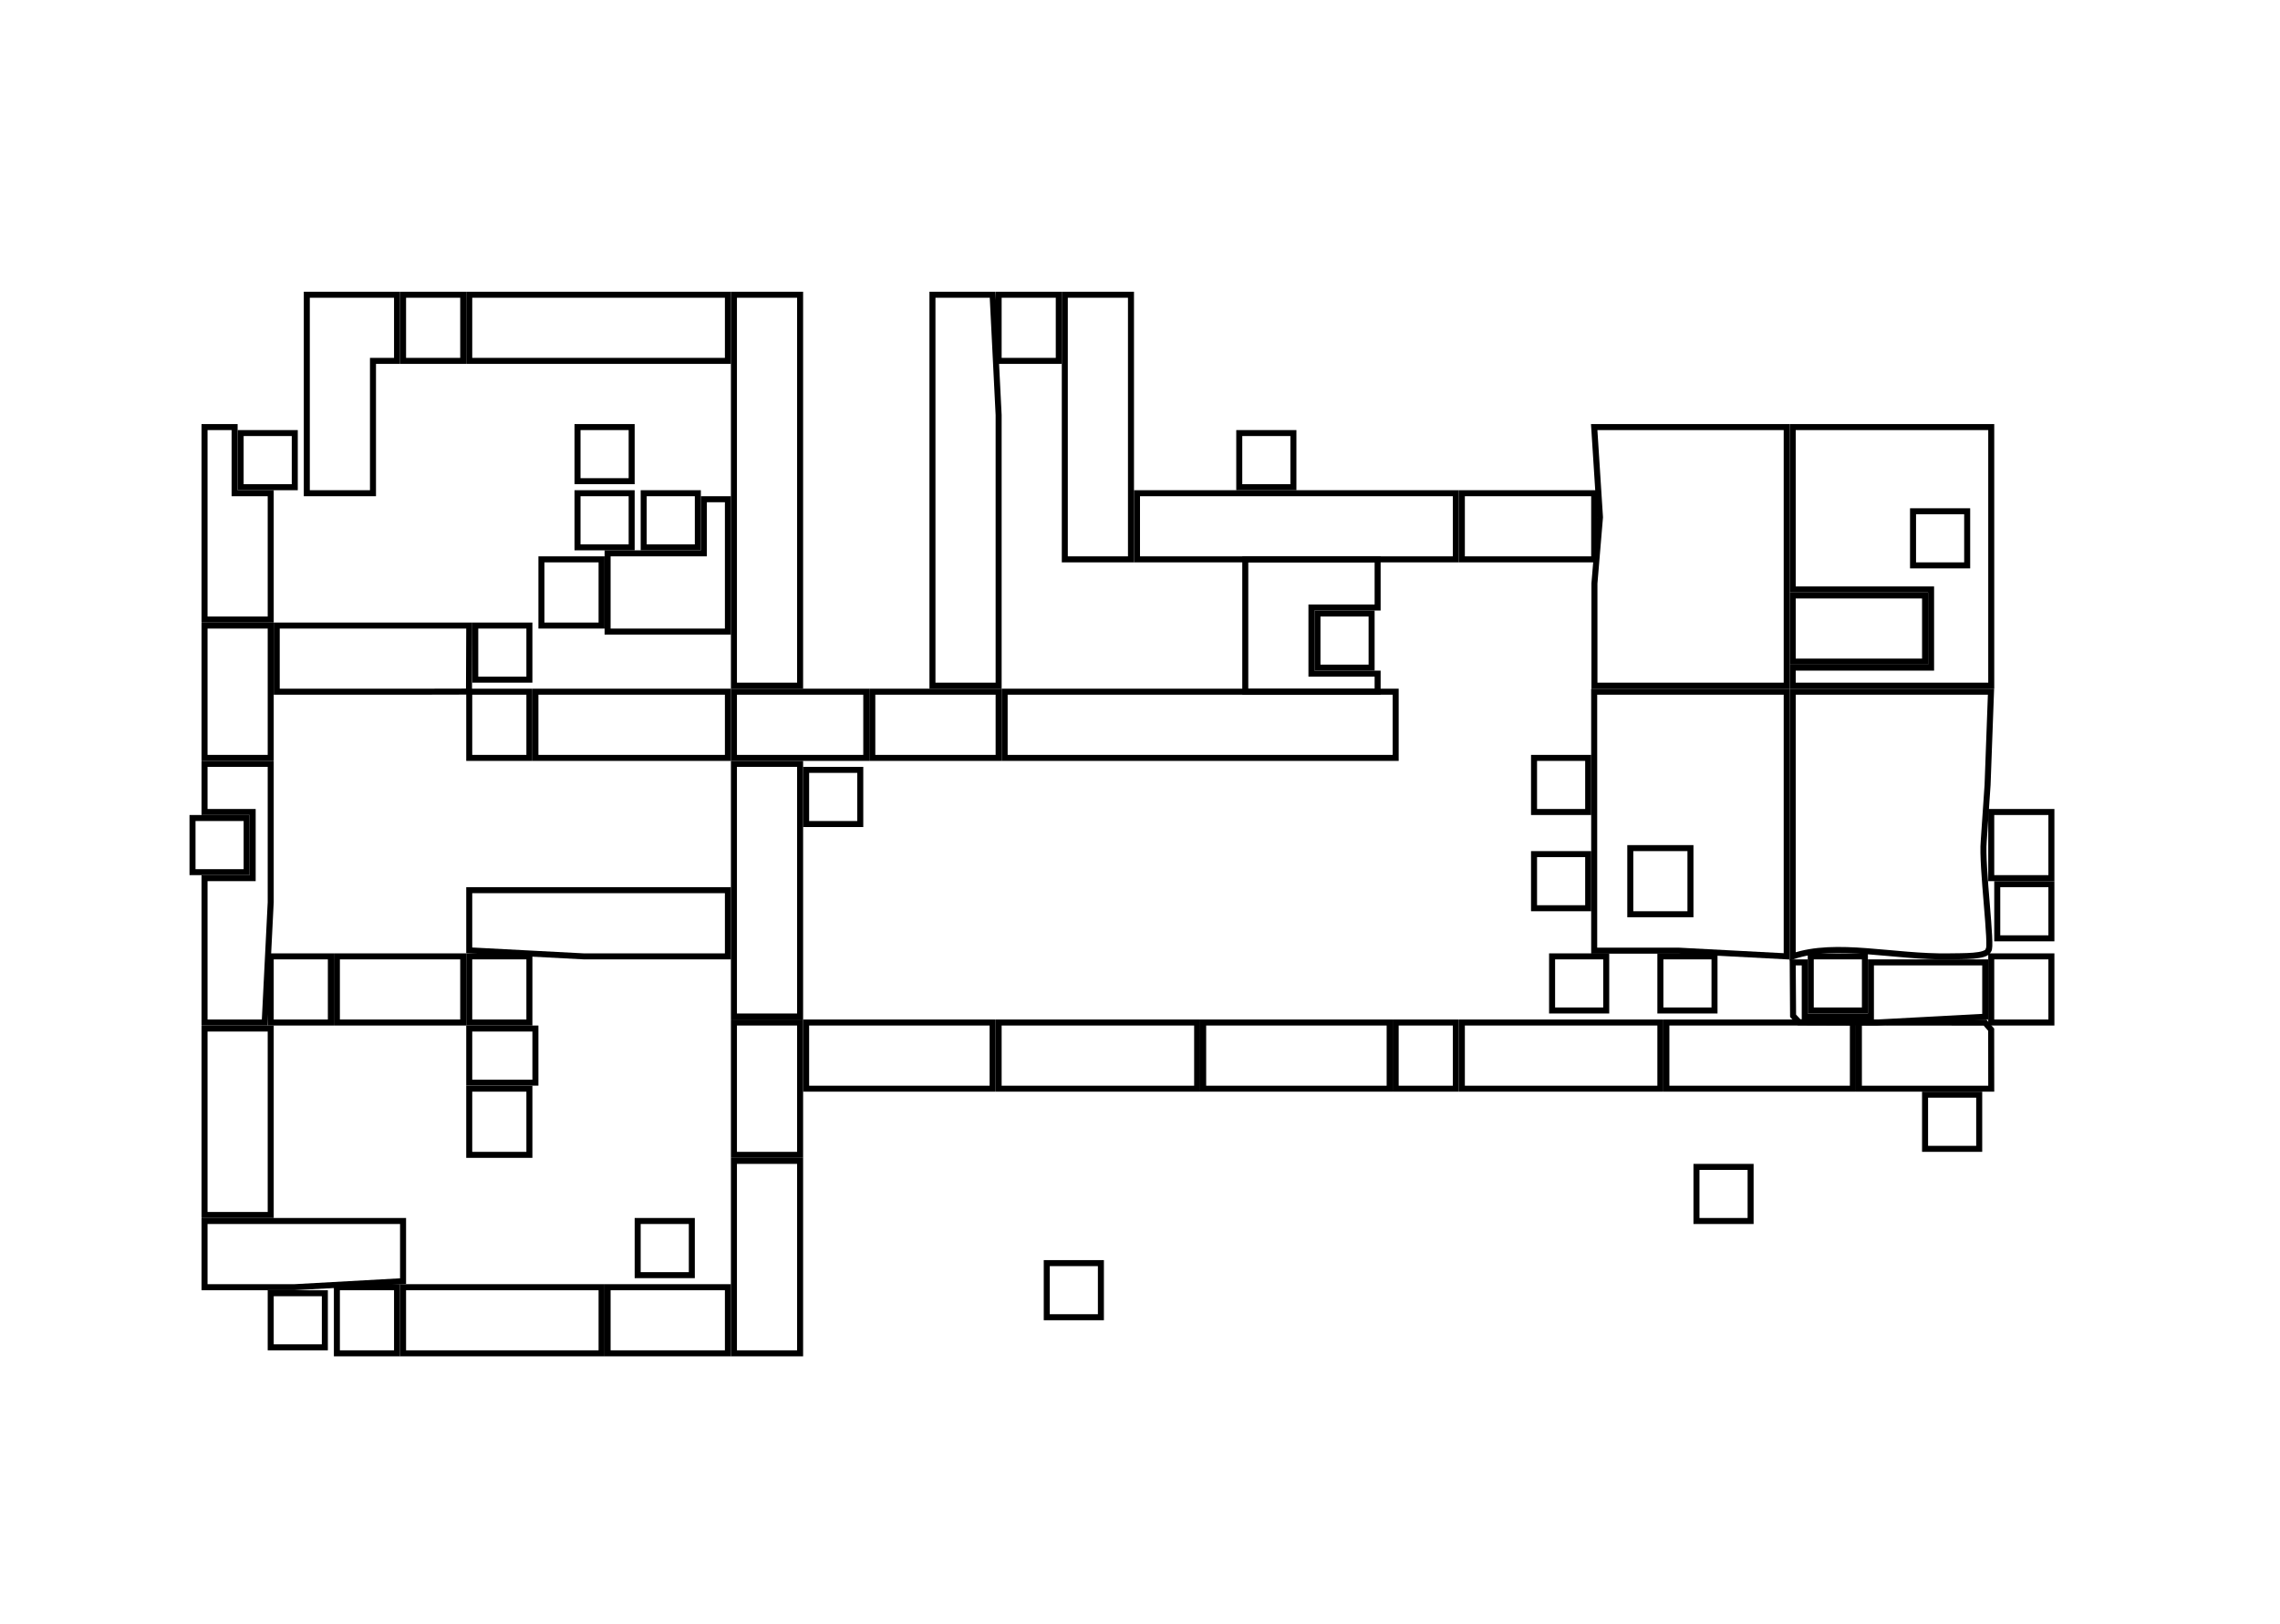 <?xml version="1.0" encoding="UTF-8" standalone="no"?>
<!DOCTYPE svg PUBLIC "-//W3C//DTD SVG 20010904//EN"
              "http://www.w3.org/TR/2001/REC-SVG-20010904/DTD/svg10.dtd">

<svg xmlns="http://www.w3.org/2000/svg"
     width="100.265mm" height="71.429mm"
     viewBox="0 0 379 270">
  <path id="Petalburg Woods"
        fill="none" stroke="black" stroke-width="1"
        d="M 32.00,136.00
           C 32.00,136.00 32.00,145.00 32.00,145.00
             32.00,145.00 41.00,145.00 41.00,145.00
             41.00,145.00 41.00,136.00 41.00,136.00
             41.00,136.00 32.00,136.00 32.00,136.00 Z" />
  <path id="Meteor Falls"
        fill="none" stroke="black" stroke-width="1"
        d="M 40.00,72.00
           C 40.00,72.00 40.00,81.00 40.00,81.00
             40.00,81.00 49.00,81.00 49.00,81.00
             49.00,81.00 49.00,72.00 49.00,72.00
             49.00,72.00 40.00,72.00 40.00,72.00 Z" />
  <path id="Mt. Chimney"
        fill="none" stroke="black" stroke-width="1"
        d="M 96.00,71.00
           C 96.00,71.00 96.00,80.00 96.00,80.00
             96.00,80.00 105.00,80.00 105.00,80.00
             105.00,80.00 105.00,71.00 105.00,71.00
             105.00,71.00 96.00,71.00 96.00,71.00 Z" />
  <path id="Jagged Path"
        fill="none" stroke="black" stroke-width="1"
        d="M 96.00,82.00
           C 96.00,82.00 96.00,91.00 96.00,91.00
             96.00,91.00 105.00,91.00 105.00,91.00
             105.00,91.00 105.00,82.00 105.00,82.00
             105.00,82.00 96.00,82.00 96.00,82.00 Z" />
  <path id="Fiery Path"
        fill="none" stroke="black" stroke-width="1"
        d="M 107.00,82.00
           C 107.00,82.00 107.00,91.00 107.00,91.00
             107.00,91.00 116.00,91.00 116.00,91.00
             116.00,91.00 116.00,82.00 116.00,82.00
             116.00,82.00 107.00,82.00 107.00,82.00 Z" />
  <path id="Rustuft Tunnel"
        fill="none" stroke="black" stroke-width="1"
        d="M 79.00,104.00
           C 79.00,104.00 79.00,113.00 79.00,113.00
             79.00,113.00 88.00,113.00 88.00,113.00
             88.00,113.00 88.00,104.00 88.00,104.00
             88.00,104.00 79.00,104.00 79.00,104.00 Z" />
  <path id="Victory Road"
        fill="none" stroke="black" stroke-width="1"
        d="M 332.00,147.00
           C 332.00,147.00 332.00,156.00 332.00,156.00
             332.00,156.00 341.00,156.00 341.00,156.00
             341.00,156.00 341.00,147.00 341.00,147.00
             341.00,147.00 332.00,147.00 332.00,147.00 Z" />
  <path id="Safari Zone"
        fill="none" stroke="black" stroke-width="1"
        d="M 206.00,72.00
           C 206.00,72.00 206.00,81.00 206.00,81.00
             206.00,81.00 215.00,81.00 215.00,81.00
             215.00,81.00 215.00,72.00 215.00,72.00
             215.00,72.00 206.00,72.00 206.00,72.00 Z" />
  <path id="New Mauville"
        fill="none" stroke="black" stroke-width="1"
        d="M 134.00,128.00
           C 134.00,128.00 134.00,137.00 134.00,137.00
             134.00,137.00 143.00,137.00 143.00,137.00
             143.00,137.00 143.00,128.00 143.00,128.00
             143.00,128.00 134.00,128.00 134.00,128.00 Z" />
  <path id="Granite Cave"
        fill="none" stroke="black" stroke-width="1"
        d="M 45.00,215.00
           C 45.00,215.00 45.00,224.00 45.00,224.00
             45.00,224.00 54.00,224.00 54.00,224.00
             54.00,224.00 54.00,215.00 54.00,215.00
             54.00,215.00 45.00,215.00 45.00,215.00 Z" />
  <path id="Sea Mauville"
        fill="none" stroke="black" stroke-width="1"
        d="M 106.00,203.00
           C 106.00,203.00 106.00,212.00 106.00,212.00
             106.00,212.00 115.00,212.00 115.00,212.00
             115.00,212.00 115.00,203.00 115.00,203.00
             115.00,203.00 106.00,203.00 106.00,203.00 Z" />
  <path id="Secret Meadow"
        fill="none" stroke="black" stroke-width="1"
        d="M 276.00,159.00
           C 276.00,159.00 276.00,168.00 276.00,168.00
             276.00,168.00 285.00,168.00 285.00,168.00
             285.00,168.00 285.00,159.00 285.00,159.00
             285.00,159.00 276.00,159.00 276.00,159.00 Z" />
  <path id="Seafloor Cavern"
        fill="none" stroke="black" stroke-width="1"
        d="M 301.00,159.00
           C 301.00,159.00 301.00,168.00 301.00,168.00
             301.00,168.00 310.00,168.00 310.00,168.00
             310.00,168.00 310.00,159.00 310.00,159.00
             310.00,159.00 301.00,159.00 301.00,159.00 Z" />
  <path id="Secret Islet"
        fill="none" stroke="black" stroke-width="1"
        d="M 255.00,142.00
           C 255.00,142.00 255.00,151.00 255.00,151.00
             255.00,151.00 264.00,151.00 264.00,151.00
             264.00,151.00 264.00,142.00 264.00,142.00
             264.00,142.00 255.00,142.00 255.00,142.00 Z" />
  <path id="Cave of Origin"
        fill="none" stroke="black" stroke-width="1"
        d="M 255.00,126.00
           C 255.00,126.00 255.00,135.00 255.00,135.00
             255.00,135.00 264.00,135.00 264.00,135.00
             264.00,135.00 264.00,126.00 264.00,126.00
             264.00,126.00 255.00,126.00 255.00,126.00 Z" />
  <path id="Shoal Cave"
        fill="none" stroke="black" stroke-width="1"
        d="M 318.00,85.00
           C 318.00,85.00 318.00,94.00 318.00,94.00
             318.00,94.00 327.00,94.00 327.00,94.00
             327.00,94.00 327.00,85.00 327.00,85.00
             327.00,85.00 318.00,85.00 318.00,85.00 Z" />
  <path id="Secret Shore"
        fill="none" stroke="black" stroke-width="1"
        d="M 320.00,182.00
           C 320.00,182.00 320.00,191.00 320.00,191.00
             320.00,191.00 329.00,191.00 329.00,191.00
             329.00,191.00 329.00,182.00 329.00,182.00
             329.00,182.00 320.00,182.00 320.00,182.00 Z" />
  <path id="Southern Island"
        fill="none" stroke="black" stroke-width="1"
        d="M 174.00,210.00
           C 174.00,210.00 174.00,219.00 174.00,219.00
             174.00,219.00 183.00,219.00 183.00,219.00
             183.00,219.00 183.00,210.00 183.00,210.00
             183.00,210.00 174.00,210.00 174.00,210.00 Z" />
  <path id="Mt. Pyre"
        fill="none" stroke="black" stroke-width="1"
        d="M 219.00,102.00
           C 219.00,102.00 219.00,111.00 219.00,111.00
             219.00,111.00 228.00,111.00 228.00,111.00
             228.00,111.00 228.00,102.00 228.00,102.00
             228.00,102.00 219.00,102.00 219.00,102.00 Z" />
  <path id="Sky Pillar"
        fill="none" stroke="black" stroke-width="1"
        d="M 258.00,159.00
           C 258.00,159.00 258.00,168.00 258.00,168.00
             258.00,168.00 267.00,168.00 267.00,168.00
             267.00,168.00 267.00,159.00 267.00,159.00
             267.00,159.00 258.00,159.00 258.00,159.00 Z" />
  <path id="Battle Resort"
        fill="none" stroke="black" stroke-width="1"
        d="M 282.00,194.00
           C 282.00,194.00 282.00,203.00 282.00,203.00
             282.00,203.00 291.00,203.00 291.00,203.00
             291.00,203.00 291.00,194.00 291.00,194.00
             291.00,194.00 282.00,194.00 282.00,194.00 Z" />
  <path id="Sootopolis City"
        fill="none" stroke="black" stroke-width="1"
        d="M 271.00,141.00
           C 271.00,141.00 271.00,152.00 271.00,152.00
             271.00,152.00 281.00,152.00 281.00,152.00
             281.00,152.00 281.00,141.00 281.00,141.00
             281.00,141.00 271.00,141.00 271.00,141.00 Z" />
  <path id="Lilycove City"
        fill="none" stroke="black" stroke-width="1"
        d="M 243.00,82.00
           C 243.00,82.00 243.00,93.00 243.00,93.00
             243.00,93.00 265.00,93.00 265.00,93.00
             265.00,93.00 265.00,82.00 265.00,82.00
             265.00,82.00 243.00,82.00 243.00,82.00 Z" />
  <path id="Mauville City"
        fill="none" stroke="black" stroke-width="1"
        d="M 122.00,115.00
           C 122.00,115.00 122.00,126.00 122.00,126.00
             122.00,126.00 144.00,126.00 144.00,126.00
             144.00,126.00 144.00,115.00 144.00,115.00
             144.00,115.00 122.00,115.00 122.00,115.00 Z" />
  <path id="Verdanturf Town"
        fill="none" stroke="black" stroke-width="1"
        d="M 78.00,115.00
           C 78.00,115.00 78.00,126.00 78.00,126.00
             78.00,126.00 88.00,126.00 88.00,126.00
             88.00,126.00 88.00,115.00 88.00,115.00
             88.00,115.00 78.00,115.00 78.00,115.00 Z" />
  <path id="Rustboro City"
        fill="none" stroke="black" stroke-width="1"
        d="M 34.00,104.00
           C 34.00,104.00 34.00,126.00 34.00,126.00
             34.00,126.00 45.00,126.00 45.00,126.00
             45.00,126.00 45.00,104.00 45.00,104.00
             45.00,104.00 34.00,104.00 34.00,104.00 Z" />
  <path id="Fallarbor Town"
        fill="none" stroke="black" stroke-width="1"
        d="M 67.00,49.00
           C 67.00,49.00 67.00,60.00 67.00,60.00
             67.00,60.00 77.00,60.00 77.00,60.00
             77.00,60.00 77.00,49.00 77.00,49.00
             77.00,49.00 67.00,49.00 67.00,49.00 Z" />
  <path id="Lavaridge Town"
        fill="none" stroke="black" stroke-width="1"
        d="M 90.00,93.00
           C 90.00,93.00 90.00,104.00 90.00,104.00
             90.00,104.00 100.00,104.00 100.00,104.00
             100.00,104.00 100.00,93.00 100.00,93.00
             100.00,93.00 90.00,93.00 90.00,93.00 Z" />
  <path id="Fortree City"
        fill="none" stroke="black" stroke-width="1"
        d="M 166.00,49.00
           C 166.00,49.00 166.00,60.00 166.00,60.00
             166.00,60.00 176.00,60.00 176.00,60.00
             176.00,60.00 176.00,49.00 176.00,49.00
             176.00,49.00 166.00,49.00 166.00,49.00 Z" />
  <path id="Mossdeep City"
        fill="none" stroke="black" stroke-width="1"
        d="M 298.00,99.00
           C 298.00,99.00 298.00,110.00 298.00,110.00
             298.00,110.00 320.00,110.00 320.00,110.00
             320.00,110.00 320.00,99.00 320.00,99.00
             320.00,99.00 298.00,99.00 298.00,99.00 Z" />
  <path id="Pokémon League"
        fill="none" stroke="black" stroke-width="1"
        d="M 331.00,135.00
           C 331.00,135.00 331.00,146.00 331.00,146.00
             331.00,146.00 341.00,146.00 341.00,146.00
             341.00,146.00 341.00,135.00 341.00,135.00
             341.00,135.00 331.00,135.00 331.00,135.00 Z" />
  <path id="Ever Grande City"
        fill="none" stroke="black" stroke-width="1"
        d="M 331.00,159.00
           C 331.00,159.00 331.00,170.00 331.00,170.00
             331.00,170.00 341.00,170.00 341.00,170.00
             341.00,170.00 341.00,159.00 341.00,159.00
             341.00,159.00 331.00,159.00 331.00,159.00 Z" />
  <path id="Pacifidlog Town"
        fill="none" stroke="black" stroke-width="1"
        d="M 232.00,170.00
           C 232.00,170.00 232.00,181.00 232.00,181.00
             232.00,181.00 242.00,181.00 242.00,181.00
             242.00,181.00 242.00,170.00 242.00,170.00
             242.00,170.00 232.00,170.00 232.00,170.00 Z" />
  <path id="Slateport City"
        fill="none" stroke="black" stroke-width="1"
        d="M 122.00,170.00
           C 122.00,170.00 122.00,192.00 122.00,192.00
             122.00,192.00 133.00,192.00 133.00,192.00
             133.00,192.00 133.00,170.00 133.00,170.00
             133.00,170.00 122.00,170.00 122.00,170.00 Z" />
  <path id="Dewford Town"
        fill="none" stroke="black" stroke-width="1"
        d="M 56.00,214.00
           C 56.00,214.00 56.00,225.00 56.00,225.00
             56.00,225.00 66.00,225.00 66.00,225.00
             66.00,225.00 66.00,214.00 66.00,214.00
             66.00,214.00 56.00,214.00 56.00,214.00 Z" />
  <path id="Petalburg City"
        fill="none" stroke="black" stroke-width="1"
        d="M 45.00,159.00
           C 45.00,159.00 45.00,170.00 45.00,170.00
             45.00,170.00 55.00,170.00 55.00,170.00
             55.00,170.00 55.00,159.00 55.00,159.00
             55.00,159.00 45.00,159.00 45.00,159.00 Z" />
  <path id="Oldale Town"
        fill="none" stroke="black" stroke-width="1"
        d="M 78.00,159.00
           C 78.00,159.00 78.00,170.00 78.00,170.00
             78.00,170.00 88.00,170.00 88.00,170.00
             88.00,170.00 88.00,159.00 88.00,159.00
             88.00,159.00 78.00,159.00 78.00,159.00 Z" />
  <path id="Littleroot Town"
        fill="none" stroke="black" stroke-width="1"
        d="M 78.00,181.00
           C 78.00,181.00 78.00,192.00 78.00,192.00
             78.00,192.00 88.00,192.00 88.00,192.00
             88.00,192.00 88.00,181.00 88.00,181.00
             88.00,181.00 78.00,181.00 78.00,181.00 Z" />
  <path id="Route 134"
        fill="none" stroke="black" stroke-width="1"
        d="M 134.00,170.00
           C 134.00,170.00 134.00,181.00 134.00,181.00
             134.00,181.00 165.00,181.00 165.00,181.00
             165.00,181.00 165.00,170.00 165.00,170.00
             165.00,170.00 134.00,170.00 134.00,170.00 Z" />
  <path id="Route 133"
        fill="none" stroke="black" stroke-width="1"
        d="M 166.00,170.00
           C 166.00,170.00 166.00,181.00 166.00,181.00
             166.00,181.00 199.00,181.00 199.00,181.00
             199.00,181.00 199.00,170.00 199.00,170.00
             199.00,170.00 166.00,170.00 166.00,170.00 Z" />
  <path id="Route 132"
        fill="none" stroke="black" stroke-width="1"
        d="M 200.00,170.00
           C 200.00,170.00 200.00,181.00 200.00,181.00
             200.00,181.00 231.00,181.00 231.00,181.00
             231.00,181.00 231.00,170.00 231.00,170.00
             231.00,170.00 200.00,170.00 200.00,170.00 Z" />
  <path id="Route 131"
        fill="none" stroke="black" stroke-width="1"
        d="M 243.00,170.00
           C 243.00,170.00 243.00,181.00 243.00,181.00
             243.00,181.00 276.00,181.00 276.00,181.00
             276.00,181.00 276.00,170.00 276.00,170.00
             276.00,170.00 243.00,170.00 243.00,170.00 Z" />
  <path id="Route 130"
        fill="none" stroke="black" stroke-width="1"
        d="M 277.00,170.00
           C 277.00,170.00 277.00,181.00 277.00,181.00
             277.00,181.00 308.00,181.00 308.00,181.00
             308.00,181.00 308.00,170.00 308.00,170.00
             308.00,170.00 277.00,170.00 277.00,170.00 Z" />
  <path id="Route 129"
        fill="none" stroke="black" stroke-width="1"
        d="M 309.00,170.00
           C 309.00,170.00 309.00,181.00 309.00,181.00
             309.00,181.00 331.00,181.00 331.00,181.00
             331.00,181.00 330.99,171.19 330.99,171.19
             330.99,171.19 329.97,170.02 329.97,170.02
             329.97,170.02 309.00,170.00 309.00,170.00 Z" />
  <path id="Route 128"
        fill="none" stroke="black" stroke-width="1"
        d="M 298.00,160.00
           C 298.00,160.00 298.06,168.88 298.06,168.88
             298.06,168.88 299.07,169.96 299.07,169.96
             299.07,169.96 312.00,170.00 312.00,170.00
             312.00,170.00 330.00,169.04 330.00,169.04
             330.00,169.04 330.00,160.00 330.00,160.00
             330.00,160.00 311.00,160.00 311.00,160.00
             311.00,160.00 311.00,169.00 311.00,169.00
             311.00,169.00 300.00,169.00 300.00,169.00
             300.00,169.00 300.00,160.00 300.00,160.00
             300.00,160.00 298.00,160.00 298.00,160.00 Z" />
  <path id="Route 127"
        fill="none" stroke="black" stroke-width="1"
        d="M 298.00,115.00
           C 298.00,115.00 298.00,159.00 298.00,159.00
             305.25,156.53 314.80,159.17 324.00,159.00
             326.35,158.95 330.20,159.09 330.53,157.98
             331.22,157.64 329.38,143.91 329.75,139.88
             329.75,139.88 330.39,130.50 330.39,130.50
             330.39,130.50 330.96,115.00 330.96,115.00
             330.96,115.00 298.00,115.00 298.00,115.00 Z" />
  <path id="Route 126"
        fill="none" stroke="black" stroke-width="1"
        d="M 265.00,115.00
           C 265.00,115.00 265.00,158.05 265.00,158.05
             265.00,158.05 279.00,158.05 279.00,158.05
             279.00,158.05 297.00,159.00 297.00,159.00
             297.00,159.00 297.00,115.00 297.00,115.00
             297.00,115.00 265.00,115.00 265.00,115.00 Z" />
  <path id="Route 125"
        fill="none" stroke="black" stroke-width="1"
        d="M 298.00,71.00
           C 298.00,71.00 298.00,98.00 298.00,98.00
             298.00,98.00 321.00,98.00 321.00,98.00
             321.00,98.00 321.00,111.00 321.00,111.00
             321.00,111.00 298.00,111.00 298.00,111.00
             298.00,111.00 298.00,114.00 298.00,114.00
             298.00,114.00 331.00,114.00 331.00,114.00
             331.00,114.00 331.00,71.00 331.00,71.00
             331.00,71.00 298.00,71.00 298.00,71.00 Z" />
  <path id="Route 124"
        fill="none" stroke="black" stroke-width="1"
        d="M 265.00,71.00
           C 265.00,71.00 265.96,86.00 265.96,86.00
             265.96,86.00 265.04,97.00 265.04,97.00
             265.04,97.00 265.04,114.00 265.04,114.00
             265.04,114.00 297.00,114.00 297.00,114.00
             297.00,114.00 297.00,71.00 297.00,71.00
             297.00,71.00 265.00,71.00 265.00,71.00 Z" />
  <path id="Route 122"
        fill="none" stroke="black" stroke-width="1"
        d="M 207.00,93.00
           C 207.00,93.00 207.00,115.00 207.00,115.00
             207.00,115.00 229.00,115.00 229.00,115.00
             229.00,115.00 229.00,112.00 229.00,112.00
             229.00,112.00 218.00,112.00 218.00,112.00
             218.00,112.00 218.00,101.00 218.00,101.00
             218.00,101.00 229.00,101.00 229.00,101.00
             229.00,101.00 229.00,93.00 229.00,93.00
             229.00,93.00 207.00,93.00 207.00,93.00 Z" />
  <path id="Route 109"
        fill="none" stroke="black" stroke-width="1"
        d="M 122.00,193.00
           C 122.00,193.00 122.00,225.00 122.00,225.00
             122.00,225.00 133.00,225.00 133.00,225.00
             133.00,225.00 133.00,193.00 133.00,193.00
             133.00,193.00 122.00,193.00 122.00,193.00 Z" />
  <path id="Route 108"
        fill="none" stroke="black" stroke-width="1"
        d="M 101.00,214.00
           C 101.00,214.00 101.00,225.00 101.00,225.00
             101.00,225.00 121.00,225.00 121.00,225.00
             121.00,225.00 121.00,214.00 121.00,214.00
             121.00,214.00 101.00,214.00 101.00,214.00 Z" />
  <path id="Route 107"
        fill="none" stroke="black" stroke-width="1"
        d="M 67.00,214.00
           C 67.00,214.00 67.00,225.00 67.00,225.00
             67.00,225.00 100.00,225.00 100.00,225.00
             100.00,225.00 100.00,214.00 100.00,214.00
             100.00,214.00 67.00,214.00 67.00,214.00 Z" />
  <path id="Route 106"
        fill="none" stroke="black" stroke-width="1"
        d="M 34.00,203.00
           C 34.00,203.00 34.00,214.00 34.00,214.00
             34.00,214.00 49.00,214.00 49.00,214.00
             49.00,214.00 67.00,213.00 67.00,213.00
             67.00,213.00 67.00,203.00 67.00,203.00
             67.00,203.00 34.00,203.00 34.00,203.00 Z" />
  <path id="Route 105"
        fill="none" stroke="black" stroke-width="1"
        d="M 34.00,171.00
           C 34.00,171.00 34.00,202.00 34.00,202.00
             34.00,202.00 45.00,202.00 45.00,202.00
             45.00,202.00 45.00,171.00 45.00,171.00
             45.00,171.00 34.00,171.00 34.00,171.00 Z" />
  <path id="Route 121"
        fill="none" stroke="black" stroke-width="1"
        d="M 189.00,82.00
           C 189.00,82.00 189.00,93.00 189.00,93.00
             189.00,93.00 242.00,93.00 242.00,93.00
             242.00,93.00 242.00,82.00 242.00,82.00
             242.00,82.00 189.00,82.00 189.00,82.00 Z" />
  <path id="Route 123"
        fill="none" stroke="black" stroke-width="1"
        d="M 167.00,115.00
           C 167.00,115.00 167.00,126.00 167.00,126.00
             167.00,126.00 232.00,126.00 232.00,126.00
             232.00,126.00 232.00,115.00 232.00,115.00
             232.00,115.00 167.00,115.00 167.00,115.00 Z" />
  <path id="Route 120"
        fill="none" stroke="black" stroke-width="1"
        d="M 177.00,49.00
           C 177.00,49.00 177.00,93.00 177.00,93.00
             177.00,93.00 188.00,93.00 188.00,93.00
             188.00,93.00 188.00,49.00 188.00,49.00
             188.00,49.00 177.00,49.00 177.00,49.00 Z" />
  <path id="Route 119"
        fill="none" stroke="black" stroke-width="1"
        d="M 155.00,49.00
           C 155.00,49.00 155.00,114.00 155.00,114.00
             155.00,114.00 166.00,114.00 166.00,114.00
             166.00,114.00 166.00,69.00 166.00,69.00
             166.00,69.00 165.00,49.00 165.00,49.00
             165.00,49.00 155.00,49.00 155.00,49.00 Z" />
  <path id="Route 118"
        fill="none" stroke="black" stroke-width="1"
        d="M 145.00,115.00
           C 145.00,115.00 145.00,126.00 145.00,126.00
             145.00,126.00 166.00,126.00 166.00,126.00
             166.00,126.00 166.00,115.00 166.00,115.00
             166.00,115.00 145.00,115.00 145.00,115.00 Z" />
  <path id="Route 112"
        fill="none" stroke="black" stroke-width="1"
        d="M 117.00,83.00
           C 117.00,83.00 117.00,92.00 117.00,92.00
             117.00,92.00 101.00,92.00 101.00,92.00
             101.00,92.00 101.00,105.00 101.00,105.00
             101.00,105.00 121.00,105.00 121.00,105.00
             121.00,105.00 121.00,83.00 121.00,83.00
             121.00,83.00 117.00,83.00 117.00,83.00 Z" />
  <path id="Route 111"
        fill="none" stroke="black" stroke-width="1"
        d="M 122.00,49.00
           C 122.00,49.00 122.00,114.00 122.00,114.00
             122.00,114.00 133.00,114.00 133.00,114.00
             133.00,114.00 133.00,49.00 133.00,49.00
             133.00,49.00 122.00,49.00 122.00,49.00 Z" />
  <path id="Route 113"
        fill="none" stroke="black" stroke-width="1"
        d="M 78.00,49.00
           C 78.00,49.00 78.00,60.00 78.00,60.00
             78.00,60.00 121.00,60.00 121.00,60.00
             121.00,60.00 121.00,49.00 121.00,49.00
             121.00,49.00 78.00,49.00 78.00,49.00 Z" />
  <path id="Route 114"
        fill="none" stroke="black" stroke-width="1"
        d="M 51.00,49.00
           C 51.00,49.00 51.00,82.00 51.00,82.00
             51.00,82.00 62.00,82.00 62.00,82.00
             62.00,82.00 62.00,60.00 62.00,60.00
             62.00,60.00 66.00,60.00 66.00,60.00
             66.00,60.00 66.00,49.00 66.00,49.00
             66.00,49.00 51.00,49.00 51.00,49.00 Z" />
  <path id="Route 115"
        fill="none" stroke="black" stroke-width="1"
        d="M 34.00,71.00
           C 34.00,71.00 34.00,103.00 34.00,103.00
             34.00,103.00 45.00,103.00 45.00,103.00
             45.00,103.00 45.00,82.00 45.00,82.00
             45.00,82.00 39.00,82.00 39.00,82.00
             39.00,82.00 39.00,71.00 39.00,71.00
             39.00,71.00 34.00,71.00 34.00,71.00 Z" />
  <path id="Route 116"
        fill="none" stroke="black" stroke-width="1"
        d="M 46.00,104.00
           C 46.00,104.00 46.00,115.00 46.00,115.00
             46.00,115.00 69.00,115.00 69.00,115.00
             69.00,115.00 77.96,114.98 77.96,114.98
             77.96,114.98 78.00,104.00 78.00,104.00
             78.00,104.00 46.00,104.00 46.00,104.00 Z" />
  <path id="Route 117"
        fill="none" stroke="black" stroke-width="1"
        d="M 89.00,115.00
           C 89.00,115.00 89.00,126.00 89.00,126.00
             89.00,126.00 121.00,126.00 121.00,126.00
             121.00,126.00 121.00,115.00 121.00,115.00
             121.00,115.00 89.00,115.00 89.00,115.00 Z" />
  <path id="Route 110"
        fill="none" stroke="black" stroke-width="1"
        d="M 122.00,127.00
           C 122.00,127.00 122.00,169.00 122.00,169.00
             122.00,169.00 133.00,169.00 133.00,169.00
             133.00,169.00 133.00,127.00 133.00,127.00
             133.00,127.00 122.00,127.00 122.00,127.00 Z" />
  <path id="Route 101"
        fill="none" stroke="black" stroke-width="1"
        d="M 78.00,171.00
           C 78.00,171.00 78.00,180.00 78.00,180.00
             78.00,180.00 89.00,180.00 89.00,180.00
             89.00,180.00 89.00,171.00 89.00,171.00
             89.00,171.00 78.00,171.00 78.00,171.00 Z" />
  <path id="Route 102"
        fill="none" stroke="black" stroke-width="1"
        d="M 56.00,159.00
           C 56.00,159.00 56.00,170.00 56.00,170.00
             56.00,170.00 77.00,170.00 77.00,170.00
             77.00,170.00 77.00,159.00 77.00,159.00
             77.00,159.00 56.00,159.00 56.00,159.00 Z" />
  <path id="Route 104"
        fill="none" stroke="black" stroke-width="1"
        d="M 34.00,127.00
           C 34.00,127.00 34.00,135.00 34.00,135.00
             34.00,135.00 42.00,135.00 42.00,135.00
             42.00,135.00 42.00,146.00 42.00,146.00
             42.00,146.00 34.00,146.00 34.00,146.00
             34.00,146.00 34.00,170.00 34.00,170.00
             34.00,170.00 44.00,170.00 44.00,170.00
             44.00,170.00 45.00,150.00 45.00,150.00
             45.00,150.00 45.00,127.00 45.00,127.00
             45.00,127.00 34.00,127.00 34.00,127.00 Z" />
  <path id="Route 103"
        fill="none" stroke="black" stroke-width="1"
        d="M 78.00,148.00
           C 78.00,148.00 78.00,158.00 78.00,158.00
             78.00,158.00 97.00,159.00 97.00,159.00
             97.00,159.00 121.00,159.00 121.00,159.00
             121.00,159.00 121.00,148.00 121.00,148.00
             121.00,148.00 78.00,148.00 78.00,148.00 Z" />
</svg>
